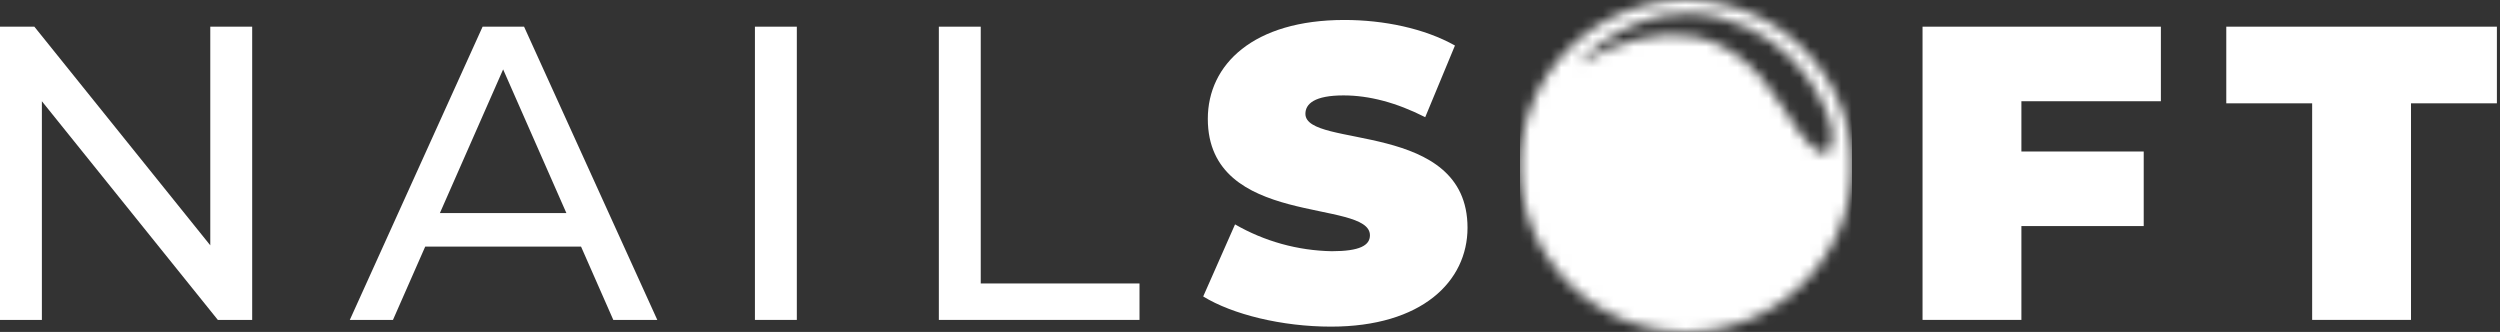 <svg width="241" height="32" viewBox="0 0 241 32" fill="none" xmlns="http://www.w3.org/2000/svg">
<rect x="0" y="0" width="241" height="32" fill="#333333" stroke="none"/>
<mask id="mask0_373_52" style="mask-type:luminance" maskUnits="userSpaceOnUse" x="146" y="0" width="33" height="32">
<path d="M165.686 1.68C173.682 3.689 176.393 10.862 176.612 12.687C176.83 14.512 176.02 17.175 171.873 10.345C166.802 1.986 159.894 1.806 152.146 6.166C152.146 6.166 157.698 -0.33 165.686 1.68ZM146.53 16.001C146.531 20.245 148.217 24.314 151.219 27.315C154.22 30.315 158.29 32 162.533 32C166.776 31.999 170.844 30.313 173.844 27.313C176.844 24.313 178.529 20.244 178.53 16.001C178.53 11.758 176.844 7.689 173.845 4.688C170.845 1.688 166.776 0.001 162.533 0C158.289 -3.62974e-08 154.219 1.686 151.218 4.687C148.217 7.687 146.531 11.757 146.53 16.001Z" fill="white"/>
</mask>
<g mask="url(#mask0_373_52)">
<path d="M178.529 -0.33H146.529V32H178.529V-0.33Z" fill="url(#paint0_linear_373_52)"/>
</g>
<path d="M24.31 2.572V30.839H20.999L4.037 9.759V30.839H0V2.572H3.312L20.271 23.65V2.572H24.31Z" fill="white"/>
<path d="M56.013 23.773H40.99L37.882 30.839H33.722L46.523 2.572H50.52L63.363 30.839H59.122L56.013 23.773ZM54.6 20.542L48.502 6.69L42.405 20.541L54.6 20.542Z" fill="white"/>
<path d="M76.814 2.572H72.775V30.839H76.814V2.572Z" fill="white"/>
<path d="M90.505 2.572H94.543V27.326H109.848V30.839H90.505V2.572Z" fill="white"/>
<path d="M115.989 28.578L119.058 21.631C121.899 23.268 125.108 24.157 128.386 24.217C131.092 24.217 132.062 23.651 132.062 22.681C132.062 19.128 116.433 21.994 116.433 11.456C116.433 6.206 120.834 1.925 129.598 1.925C133.393 1.925 137.31 2.734 140.258 4.389L137.391 11.296C134.605 9.882 131.979 9.197 129.516 9.197C126.731 9.197 125.841 10.004 125.841 10.973C125.841 14.364 141.469 11.538 141.469 21.956C141.469 27.125 137.068 31.487 128.305 31.487C123.58 31.487 118.816 30.315 115.988 28.579" fill="white"/>
<path d="M194.863 9.759V14.605H206.654V21.793H194.863V30.838H185.333V2.572H208.309V9.759L194.863 9.759Z" fill="white"/>
<path d="M222.892 9.961H214.614V2.571H240.7V9.96H232.42V30.838H222.892V9.961Z" fill="white"/>
<defs>
<linearGradient id="paint0_linear_373_52" x1="306.015" y1="306.675" x2="307.199" y2="306.675" gradientUnits="userSpaceOnUse">
<stop stop-color="white"/>
<stop offset="1" stop-color="white"/>
</linearGradient>
</defs>
</svg>
